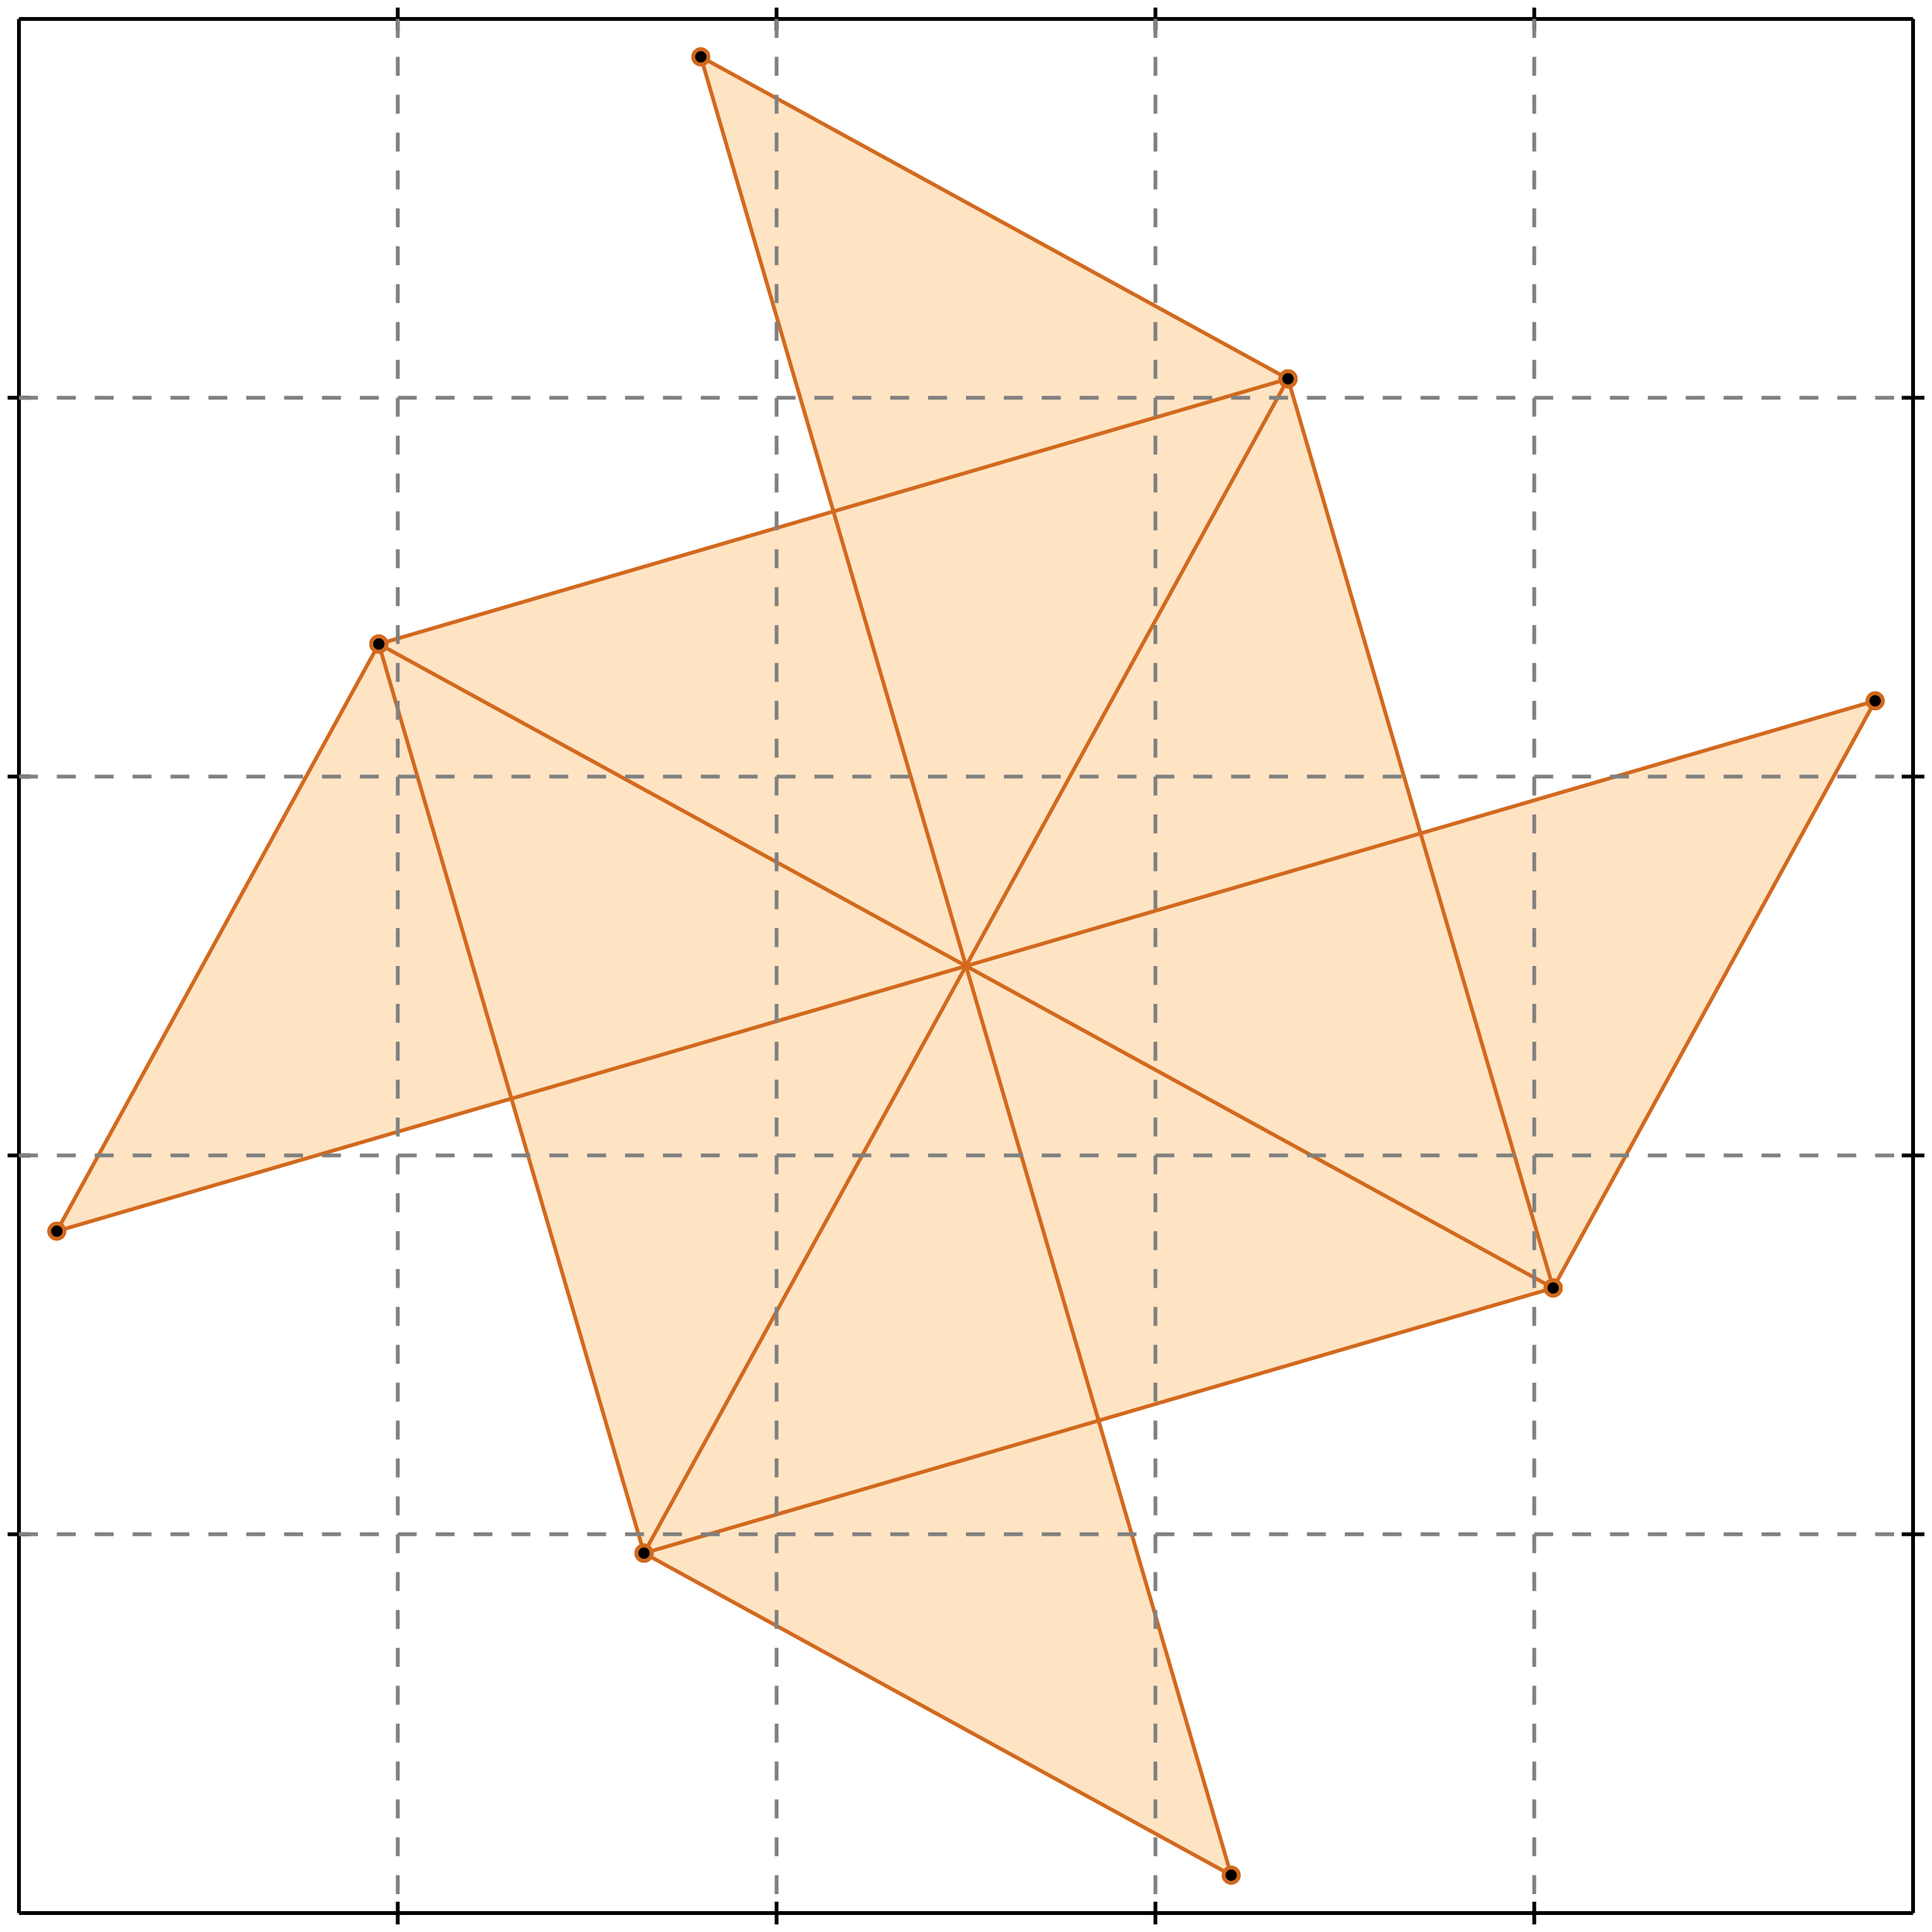 <?xml version="1.0" standalone="no"?>
<!DOCTYPE svg PUBLIC "-//W3C//DTD SVG 1.1//EN" 
  "http://www.w3.org/Graphics/SVG/1.1/DTD/svg11.dtd">
<svg width="510" height="510" version="1.1" id="toplevel"
    xmlns="http://www.w3.org/2000/svg"
    xmlns:xlink="http://www.w3.org/1999/xlink">
  <polygon points="325,495 290,375 410,340 495,185 375,220 340,100 185,15 220,135 100,170 15,325 135,290 170,410"
           fill="bisque"/>
  <g stroke="chocolate" stroke-width="1">
    <line x1="410" y1="340" x2="495" y2="185"/>
    <circle cx="410" cy="340" r="2"/>
    <circle cx="495" cy="185" r="2"/>
  </g>
  <g stroke="chocolate" stroke-width="1">
    <line x1="170" y1="410" x2="340" y2="100"/>
    <circle cx="170" cy="410" r="2"/>
    <circle cx="340" cy="100" r="2"/>
  </g>
  <g stroke="chocolate" stroke-width="1">
    <line x1="15" y1="325" x2="100" y2="170"/>
    <circle cx="15" cy="325" r="2"/>
    <circle cx="100" cy="170" r="2"/>
  </g>
  <g stroke="chocolate" stroke-width="1">
    <line x1="170" y1="410" x2="410" y2="340"/>
    <circle cx="170" cy="410" r="2"/>
    <circle cx="410" cy="340" r="2"/>
  </g>
  <g stroke="chocolate" stroke-width="1">
    <line x1="15" y1="325" x2="495" y2="185"/>
    <circle cx="15" cy="325" r="2"/>
    <circle cx="495" cy="185" r="2"/>
  </g>
  <g stroke="chocolate" stroke-width="1">
    <line x1="100" y1="170" x2="340" y2="100"/>
    <circle cx="100" cy="170" r="2"/>
    <circle cx="340" cy="100" r="2"/>
  </g>
  <g stroke="chocolate" stroke-width="1">
    <line x1="170" y1="410" x2="100" y2="170"/>
    <circle cx="170" cy="410" r="2"/>
    <circle cx="100" cy="170" r="2"/>
  </g>
  <g stroke="chocolate" stroke-width="1">
    <line x1="325" y1="495" x2="185" y2="15"/>
    <circle cx="325" cy="495" r="2"/>
    <circle cx="185" cy="15" r="2"/>
  </g>
  <g stroke="chocolate" stroke-width="1">
    <line x1="410" y1="340" x2="340" y2="100"/>
    <circle cx="410" cy="340" r="2"/>
    <circle cx="340" cy="100" r="2"/>
  </g>
  <g stroke="chocolate" stroke-width="1">
    <line x1="325" y1="495" x2="170" y2="410"/>
    <circle cx="325" cy="495" r="2"/>
    <circle cx="170" cy="410" r="2"/>
  </g>
  <g stroke="chocolate" stroke-width="1">
    <line x1="410" y1="340" x2="100" y2="170"/>
    <circle cx="410" cy="340" r="2"/>
    <circle cx="100" cy="170" r="2"/>
  </g>
  <g stroke="chocolate" stroke-width="1">
    <line x1="340" y1="100" x2="185" y2="15"/>
    <circle cx="340" cy="100" r="2"/>
    <circle cx="185" cy="15" r="2"/>
  </g>
  <g stroke="black" stroke-width="1">
    <line x1="5" y1="5" x2="505" y2="5"/>
    <line x1="5" y1="5" x2="5" y2="505"/>
    <line x1="505" y1="505" x2="5" y2="505"/>
    <line x1="505" y1="505" x2="505" y2="5"/>
    <line x1="105" y1="2" x2="105" y2="8"/>
    <line x1="2" y1="105" x2="8" y2="105"/>
    <line x1="105" y1="502" x2="105" y2="508"/>
    <line x1="502" y1="105" x2="508" y2="105"/>
    <line x1="205" y1="2" x2="205" y2="8"/>
    <line x1="2" y1="205" x2="8" y2="205"/>
    <line x1="205" y1="502" x2="205" y2="508"/>
    <line x1="502" y1="205" x2="508" y2="205"/>
    <line x1="305" y1="2" x2="305" y2="8"/>
    <line x1="2" y1="305" x2="8" y2="305"/>
    <line x1="305" y1="502" x2="305" y2="508"/>
    <line x1="502" y1="305" x2="508" y2="305"/>
    <line x1="405" y1="2" x2="405" y2="8"/>
    <line x1="2" y1="405" x2="8" y2="405"/>
    <line x1="405" y1="502" x2="405" y2="508"/>
    <line x1="502" y1="405" x2="508" y2="405"/>
  </g>
  <g stroke="gray" stroke-width="1" stroke-dasharray="5,5">
    <line x1="105" y1="5" x2="105" y2="505"/>
    <line x1="5" y1="105" x2="505" y2="105"/>
    <line x1="205" y1="5" x2="205" y2="505"/>
    <line x1="5" y1="205" x2="505" y2="205"/>
    <line x1="305" y1="5" x2="305" y2="505"/>
    <line x1="5" y1="305" x2="505" y2="305"/>
    <line x1="405" y1="5" x2="405" y2="505"/>
    <line x1="5" y1="405" x2="505" y2="405"/>
  </g>
</svg>
